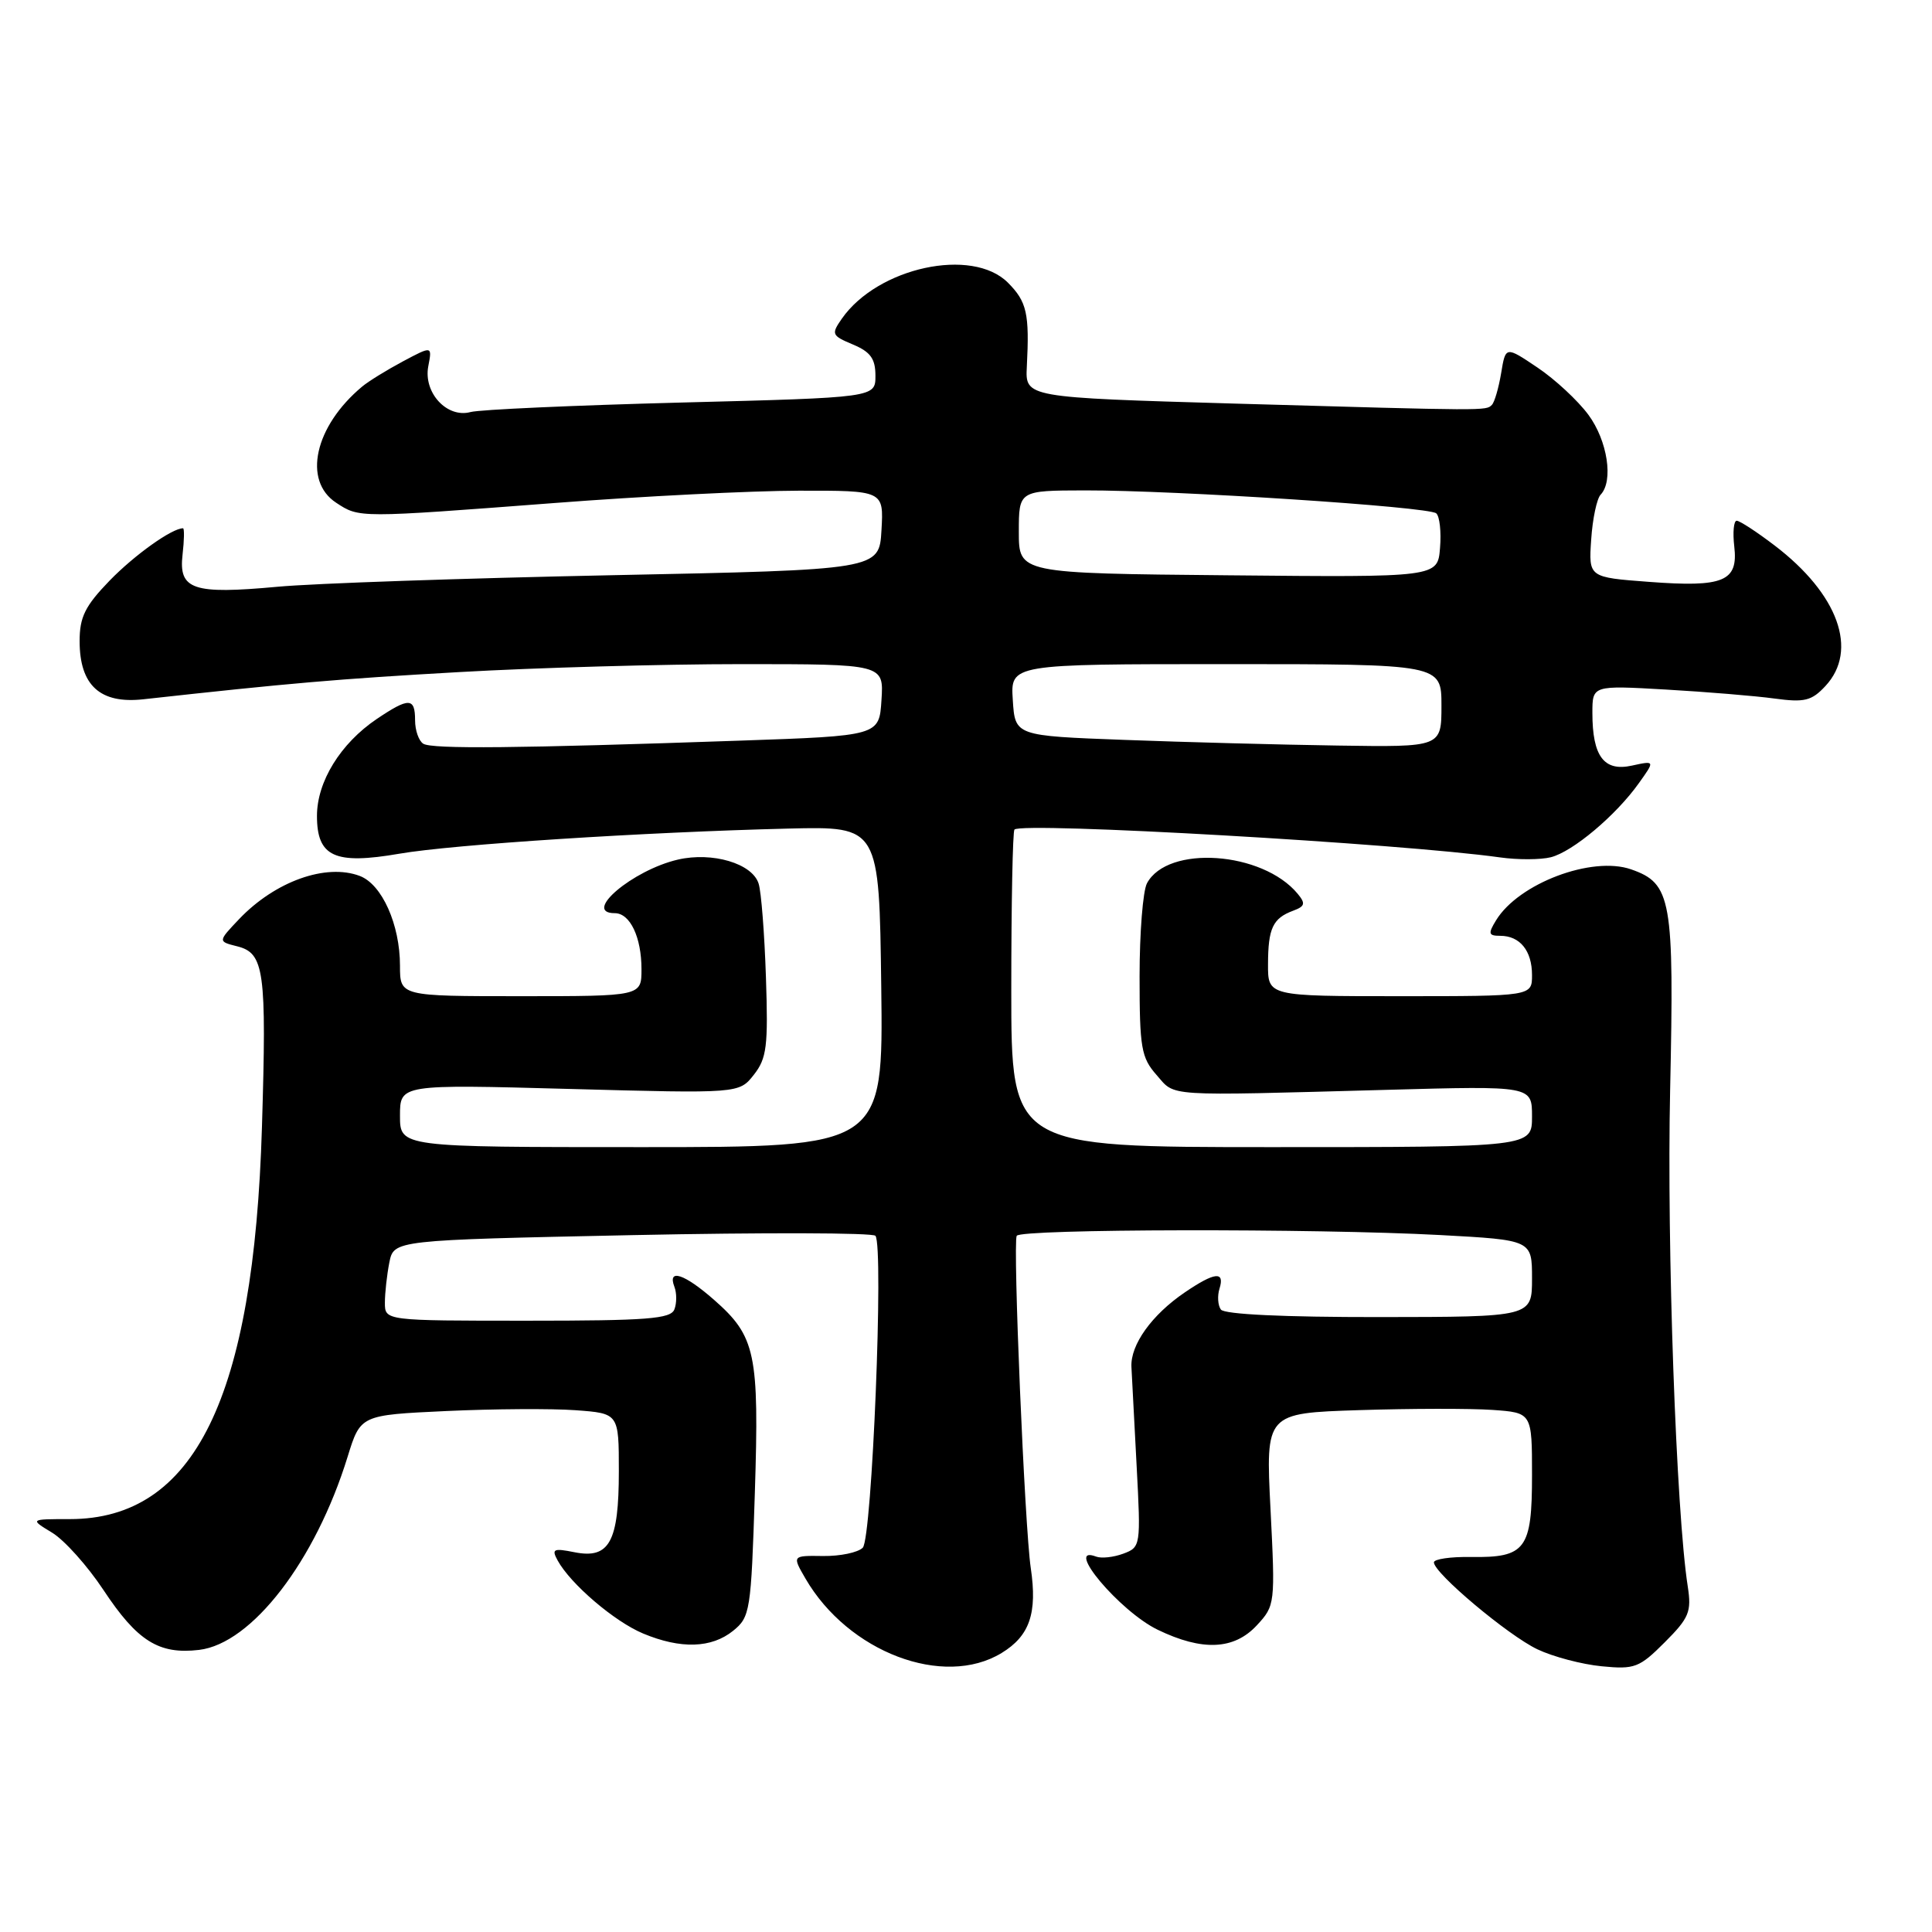 <?xml version="1.0" encoding="UTF-8" standalone="no"?>
<!DOCTYPE svg PUBLIC "-//W3C//DTD SVG 1.1//EN" "http://www.w3.org/Graphics/SVG/1.1/DTD/svg11.dtd" >
<svg xmlns="http://www.w3.org/2000/svg" xmlns:xlink="http://www.w3.org/1999/xlink" version="1.1" viewBox="0 0 256 256">
 <g >
 <path fill="currentColor"
d=" M 132.72 219.03 C 136.44 216.76 137.47 213.76 136.58 207.76 C 135.78 202.38 134.19 164.76 134.72 163.75 C 135.21 162.83 174.23 162.76 190.84 163.65 C 203.00 164.31 203.00 164.31 203.00 169.40 C 203.00 174.50 203.00 174.50 182.75 174.52 C 170.11 174.53 162.23 174.16 161.77 173.52 C 161.37 172.96 161.29 171.71 161.59 170.75 C 162.32 168.40 160.96 168.55 156.99 171.25 C 152.61 174.23 149.78 178.19 149.92 181.12 C 149.98 182.43 150.29 188.34 150.61 194.25 C 151.17 204.84 151.15 205.01 148.84 205.87 C 147.55 206.35 145.94 206.52 145.25 206.26 C 140.87 204.59 148.37 213.52 153.40 215.95 C 159.31 218.81 163.52 218.62 166.54 215.36 C 168.96 212.75 168.98 212.52 168.35 199.98 C 167.70 187.25 167.70 187.25 180.10 186.85 C 186.92 186.63 194.86 186.62 197.75 186.82 C 203.00 187.19 203.00 187.19 203.00 195.47 C 203.00 205.29 202.16 206.41 194.92 206.31 C 192.21 206.26 190.00 206.59 190.00 207.02 C 190.00 208.44 199.82 216.69 203.71 218.54 C 205.79 219.53 209.63 220.54 212.23 220.79 C 216.60 221.22 217.22 220.98 220.58 217.62 C 223.82 214.38 224.15 213.57 223.64 210.24 C 222.10 200.39 220.85 165.13 221.30 144.50 C 221.85 119.12 221.49 117.06 216.12 115.19 C 210.94 113.39 201.23 117.05 198.24 121.94 C 197.15 123.72 197.23 124.00 198.79 124.00 C 201.40 124.00 203.00 125.98 203.00 129.20 C 203.00 132.00 203.00 132.00 185.50 132.00 C 168.00 132.00 168.00 132.00 168.02 127.75 C 168.03 122.99 168.66 121.67 171.36 120.67 C 172.92 120.09 173.02 119.72 171.94 118.42 C 167.27 112.80 154.71 111.93 151.98 117.04 C 151.44 118.05 151.00 123.60 151.00 129.38 C 151.00 138.85 151.22 140.14 153.25 142.44 C 155.80 145.34 153.93 145.22 183.75 144.41 C 203.00 143.88 203.00 143.88 203.00 147.94 C 203.00 152.00 203.00 152.00 168.50 152.00 C 134.00 152.00 134.00 152.00 134.00 131.17 C 134.00 119.71 134.19 110.15 134.42 109.92 C 135.44 108.89 185.70 111.77 198.76 113.61 C 201.10 113.94 204.13 113.93 205.49 113.59 C 208.39 112.86 214.13 108.04 217.16 103.77 C 219.30 100.78 219.30 100.78 216.22 101.45 C 212.53 102.26 211.00 100.21 211.00 94.47 C 211.00 90.81 211.00 90.81 220.75 91.37 C 226.11 91.68 232.58 92.21 235.13 92.56 C 239.11 93.10 240.05 92.87 241.88 90.90 C 246.28 86.17 243.59 78.72 235.16 72.29 C 232.79 70.48 230.52 69.00 230.12 69.00 C 229.73 69.00 229.58 70.54 229.80 72.41 C 230.34 77.04 228.40 77.85 218.50 77.10 C 210.50 76.50 210.50 76.50 210.84 71.50 C 211.02 68.75 211.59 66.07 212.09 65.55 C 213.82 63.74 213.01 58.40 210.47 54.96 C 209.08 53.08 206.05 50.26 203.72 48.70 C 199.50 45.86 199.50 45.86 198.91 49.44 C 198.58 51.41 198.03 53.31 197.68 53.65 C 196.89 54.44 197.24 54.44 163.67 53.48 C 135.85 52.67 135.85 52.67 136.06 48.59 C 136.42 41.54 136.07 39.98 133.55 37.45 C 128.81 32.72 116.32 35.42 111.56 42.21 C 110.12 44.28 110.19 44.46 113.02 45.65 C 115.35 46.63 116.00 47.53 116.00 49.79 C 116.00 52.68 116.00 52.68 90.25 53.34 C 76.09 53.71 63.53 54.27 62.34 54.60 C 59.23 55.44 56.08 52.03 56.75 48.53 C 57.27 45.82 57.27 45.82 53.38 47.89 C 51.25 49.03 48.81 50.53 47.98 51.23 C 41.69 56.48 40.08 63.70 44.55 66.62 C 47.63 68.64 47.38 68.64 73.50 66.65 C 85.05 65.76 99.59 65.03 105.80 65.02 C 117.10 65.00 117.10 65.00 116.80 70.25 C 116.50 75.50 116.50 75.50 81.00 76.22 C 61.48 76.62 41.57 77.30 36.76 77.75 C 25.55 78.78 23.65 78.14 24.19 73.49 C 24.41 71.57 24.44 70.00 24.25 70.00 C 22.78 70.00 17.82 73.54 14.52 76.94 C 11.27 80.30 10.55 81.76 10.55 84.95 C 10.55 90.81 13.26 93.29 18.98 92.66 C 38.38 90.52 44.68 89.97 60.93 89.05 C 71.06 88.47 87.85 88.00 98.23 88.00 C 117.11 88.00 117.11 88.00 116.80 92.75 C 116.50 97.50 116.50 97.50 98.00 98.14 C 68.53 99.16 57.25 99.27 56.09 98.55 C 55.49 98.18 55.00 96.78 55.00 95.44 C 55.00 92.42 54.20 92.39 49.92 95.27 C 45.12 98.51 42.00 103.57 42.00 108.11 C 42.00 113.53 44.34 114.60 52.92 113.12 C 60.06 111.89 85.36 110.26 104.50 109.79 C 116.50 109.50 116.50 109.50 116.77 130.75 C 117.04 152.00 117.04 152.00 85.02 152.00 C 53.00 152.00 53.00 152.00 53.00 147.84 C 53.00 143.68 53.00 143.68 75.47 144.29 C 97.93 144.90 97.93 144.90 99.89 142.41 C 101.60 140.23 101.80 138.65 101.49 129.48 C 101.30 123.73 100.87 118.15 100.52 117.08 C 99.68 114.41 94.40 112.85 89.83 113.90 C 83.81 115.30 77.09 121.00 81.46 121.00 C 83.49 121.00 85.00 124.18 85.00 128.43 C 85.00 132.00 85.00 132.00 69.00 132.00 C 53.00 132.00 53.00 132.00 53.00 127.97 C 53.00 122.51 50.62 117.19 47.68 116.07 C 43.20 114.37 36.45 116.78 31.68 121.79 C 28.87 124.75 28.87 124.75 31.42 125.39 C 35.02 126.29 35.34 128.59 34.71 149.34 C 33.63 185.28 25.78 201.29 9.24 201.29 C 3.94 201.29 3.94 201.29 6.91 203.09 C 8.54 204.08 11.60 207.50 13.70 210.67 C 18.19 217.46 21.05 219.25 26.38 218.62 C 33.37 217.79 41.80 206.83 46.06 193.03 C 47.77 187.50 47.77 187.50 59.13 186.97 C 65.39 186.68 73.09 186.63 76.25 186.86 C 82.00 187.28 82.00 187.28 82.00 194.95 C 82.00 204.31 80.75 206.60 76.13 205.68 C 73.33 205.12 73.06 205.25 73.89 206.77 C 75.59 209.88 81.42 214.87 85.22 216.45 C 90.20 218.53 94.28 218.40 97.14 216.09 C 99.40 214.26 99.52 213.51 100.02 197.84 C 100.61 179.32 100.13 177.08 94.61 172.23 C 90.69 168.79 88.42 168.04 89.36 170.50 C 89.68 171.33 89.68 172.68 89.36 173.50 C 88.88 174.76 85.76 175.00 69.89 175.00 C 51.00 175.00 51.00 175.00 51.00 172.62 C 51.00 171.32 51.27 168.92 51.59 167.28 C 52.19 164.32 52.19 164.32 83.79 163.66 C 101.18 163.30 115.67 163.34 116.00 163.75 C 117.12 165.16 115.55 203.85 114.32 205.08 C 113.68 205.72 111.32 206.21 109.06 206.18 C 104.96 206.12 104.96 206.12 106.73 209.17 C 112.39 218.92 125.03 223.72 132.72 219.03 Z  M 149.00 98.04 C 134.50 97.50 134.50 97.50 134.20 92.75 C 133.89 88.00 133.89 88.00 162.45 88.00 C 191.00 88.00 191.00 88.00 191.00 93.50 C 191.00 99.00 191.00 99.00 177.25 98.79 C 169.69 98.68 156.97 98.34 149.00 98.04 Z  M 162.75 76.23 C 135.00 75.97 135.00 75.97 135.00 70.48 C 135.00 65.00 135.00 65.00 143.75 64.98 C 155.78 64.96 189.32 67.14 190.31 68.02 C 190.76 68.41 190.99 70.48 190.81 72.61 C 190.50 76.50 190.50 76.50 162.75 76.23 Z "/>
</g>
</svg>
